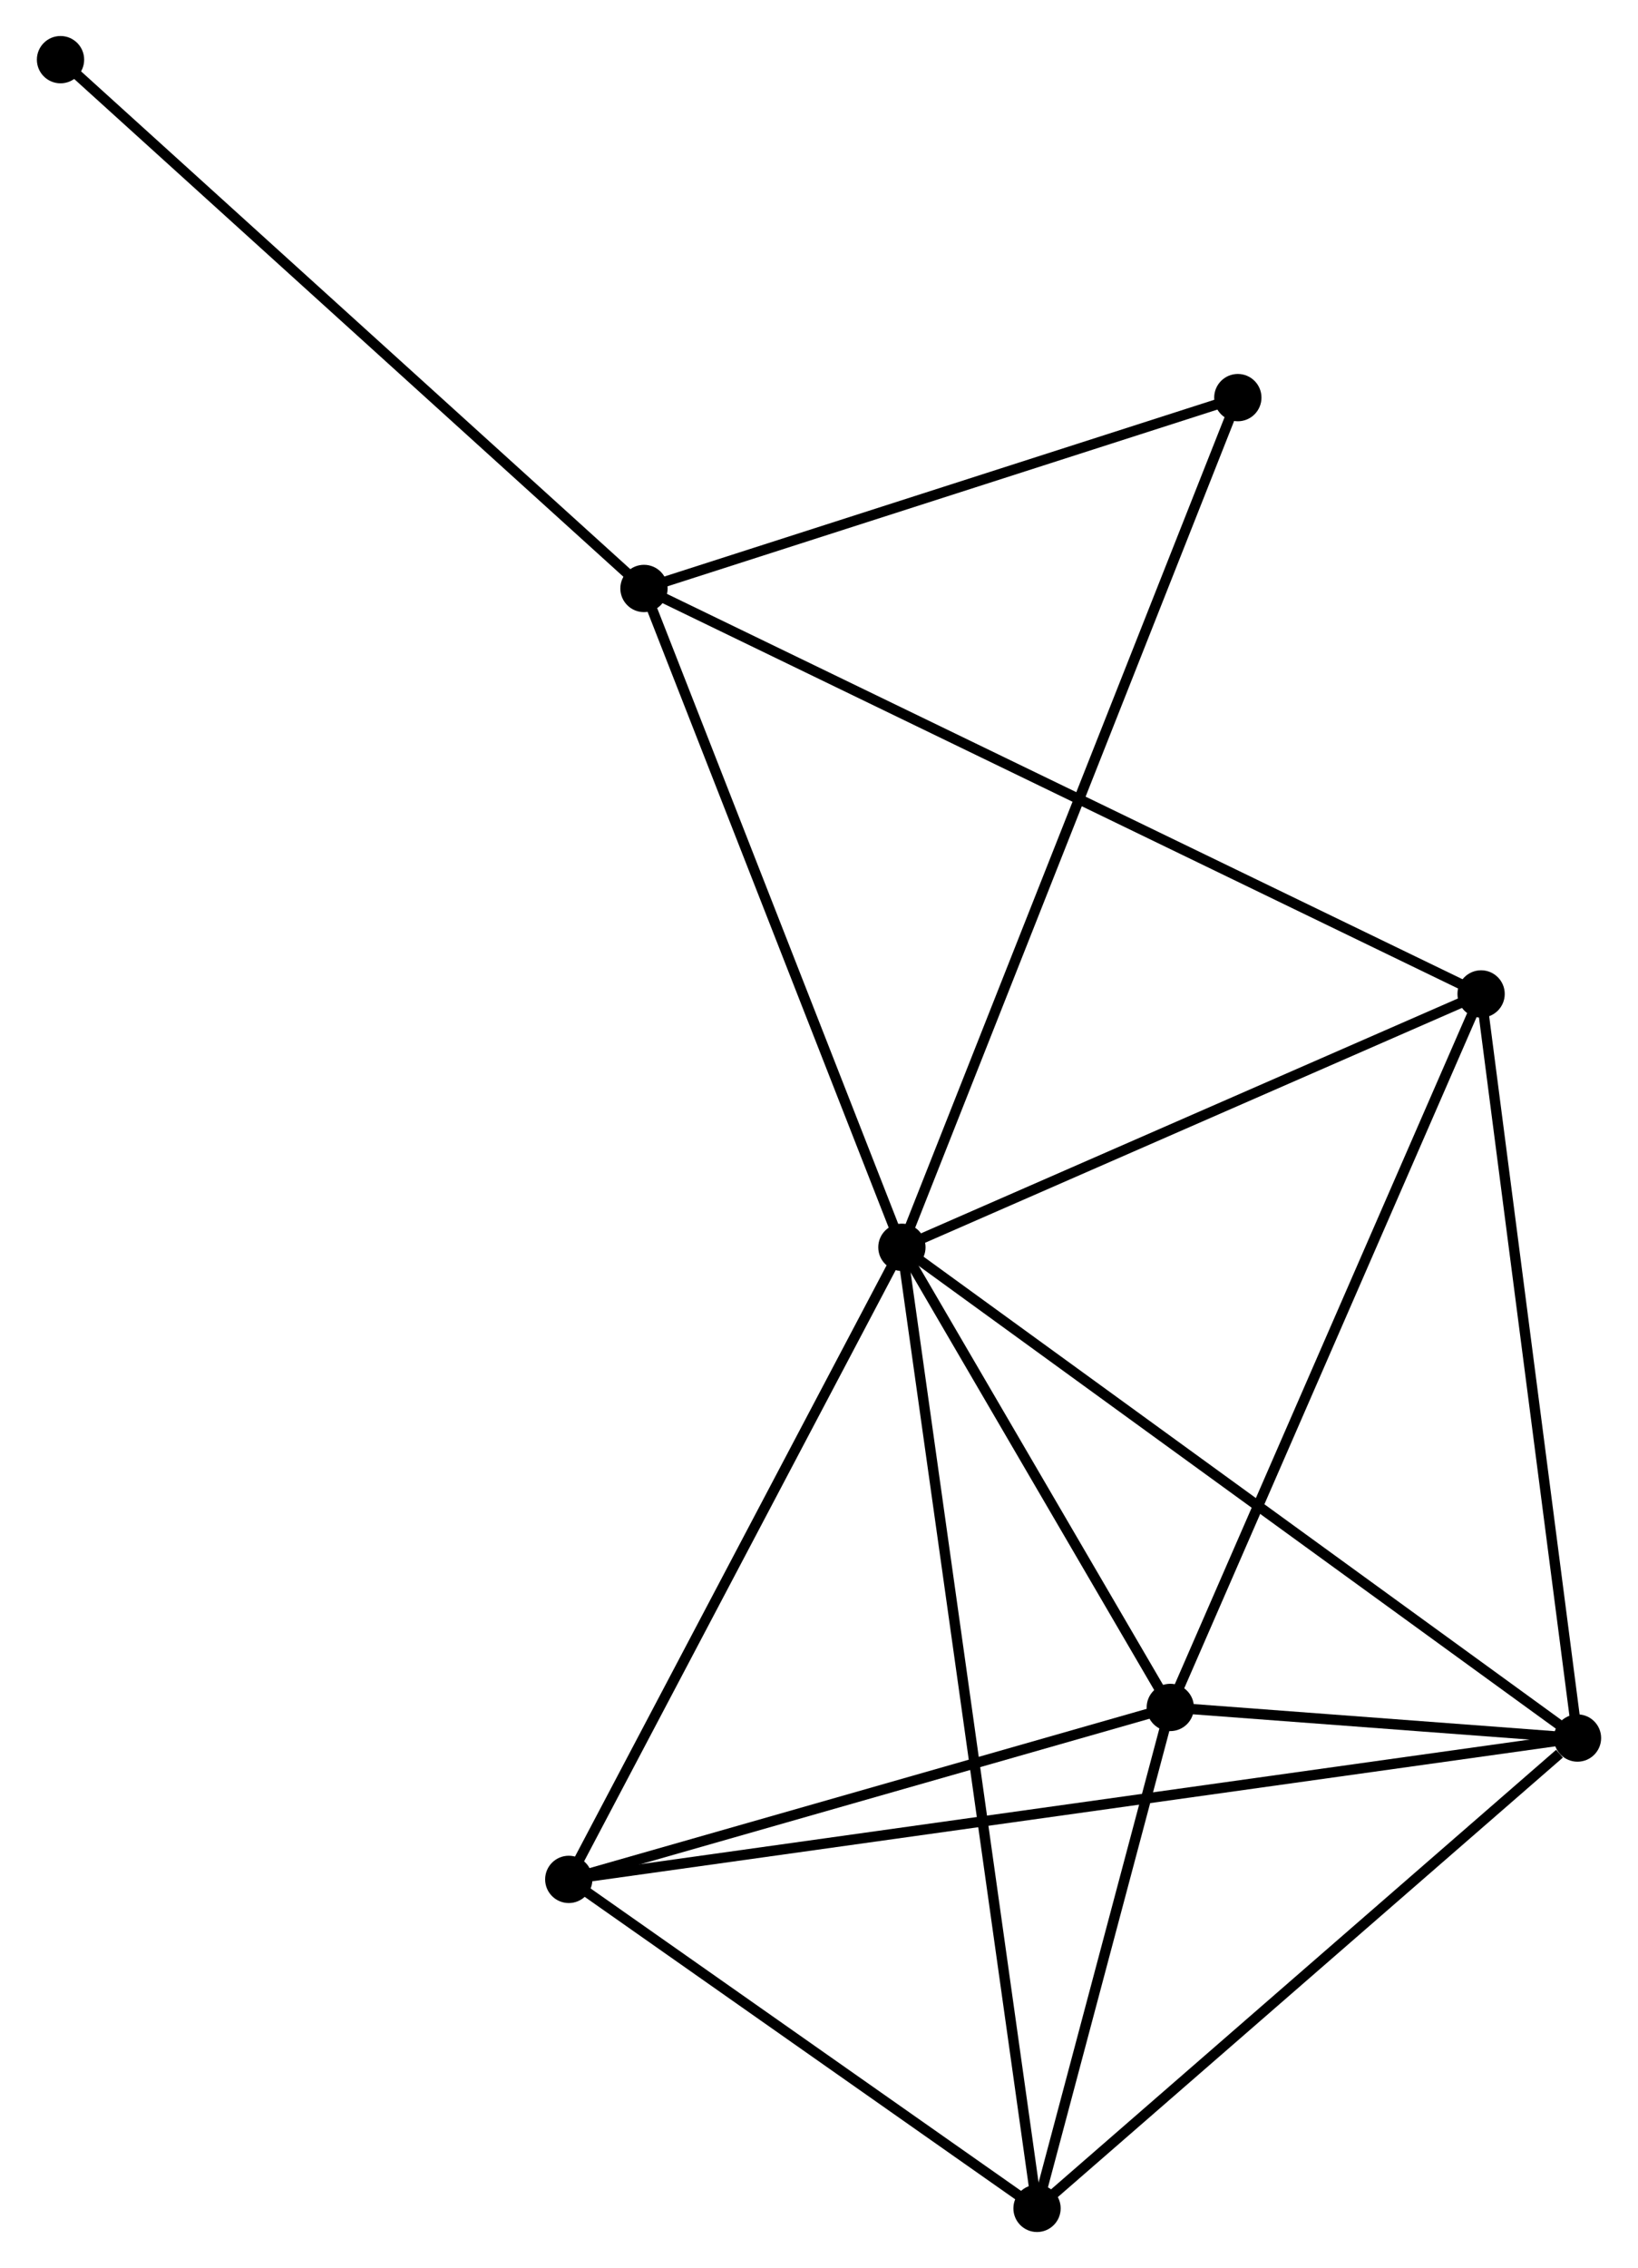<?xml version="1.0" encoding="UTF-8" standalone="no"?>
<!DOCTYPE svg PUBLIC "-//W3C//DTD SVG 1.1//EN"
 "http://www.w3.org/Graphics/SVG/1.1/DTD/svg11.dtd">
<!-- Generated by graphviz version 2.36.0 (20140111.2315)
 -->
<!-- Title: %3 Pages: 1 -->
<svg width="159pt" height="220pt"
 viewBox="0.00 0.00 159.18 220.49" xmlns="http://www.w3.org/2000/svg" xmlns:xlink="http://www.w3.org/1999/xlink">
<g id="graph0" class="graph" transform="scale(1 1) rotate(0) translate(4 216.485)">
<title>%3</title>
<!-- 0 -->
<g id="node1" class="node"><title>0</title>
<ellipse fill="black" stroke="black" cx="83.655" cy="-95.229" rx="1.8" ry="1.8"/>
</g>
<!-- 1 -->
<g id="node2" class="node"><title>1</title>
<ellipse fill="black" stroke="black" cx="149.38" cy="-47.522" rx="1.8" ry="1.8"/>
</g>
<!-- 0&#45;&#45;1 -->
<g id="edge1" class="edge"><title>0&#45;&#45;1</title>
<path fill="none" stroke="black" d="M85.28,-94.05C94.294,-87.507 138.096,-55.712 147.57,-48.835"/>
</g>
<!-- 2 -->
<g id="node3" class="node"><title>2</title>
<ellipse fill="black" stroke="black" cx="109.766" cy="-50.497" rx="1.8" ry="1.8"/>
</g>
<!-- 0&#45;&#45;2 -->
<g id="edge2" class="edge"><title>0&#45;&#45;2</title>
<path fill="none" stroke="black" d="M84.777,-93.307C89.072,-85.949 104.44,-59.621 108.677,-52.362"/>
</g>
<!-- 3 -->
<g id="node4" class="node"><title>3</title>
<ellipse fill="black" stroke="black" cx="58.563" cy="-159.277" rx="1.8" ry="1.8"/>
</g>
<!-- 0&#45;&#45;3 -->
<g id="edge3" class="edge"><title>0&#45;&#45;3</title>
<path fill="none" stroke="black" d="M82.931,-97.077C79.267,-106.43 62.8,-148.461 59.242,-157.543"/>
</g>
<!-- 4 -->
<g id="node5" class="node"><title>4</title>
<ellipse fill="black" stroke="black" cx="96.801" cy="-1.8" rx="1.8" ry="1.8"/>
</g>
<!-- 0&#45;&#45;4 -->
<g id="edge4" class="edge"><title>0&#45;&#45;4</title>
<path fill="none" stroke="black" d="M83.93,-93.278C85.641,-81.119 94.822,-15.868 96.528,-3.741"/>
</g>
<!-- 5 -->
<g id="node6" class="node"><title>5</title>
<ellipse fill="black" stroke="black" cx="140.003" cy="-119.859" rx="1.8" ry="1.8"/>
</g>
<!-- 0&#45;&#45;5 -->
<g id="edge5" class="edge"><title>0&#45;&#45;5</title>
<path fill="none" stroke="black" d="M85.53,-96.049C94.085,-99.788 129.374,-115.213 138.063,-119.011"/>
</g>
<!-- 6 -->
<g id="node7" class="node"><title>6</title>
<ellipse fill="black" stroke="black" cx="51.246" cy="-33.781" rx="1.8" ry="1.8"/>
</g>
<!-- 0&#45;&#45;6 -->
<g id="edge6" class="edge"><title>0&#45;&#45;6</title>
<path fill="none" stroke="black" d="M82.72,-93.456C77.988,-84.483 56.72,-44.158 52.124,-35.445"/>
</g>
<!-- 7 -->
<g id="node8" class="node"><title>7</title>
<ellipse fill="black" stroke="black" cx="116.336" cy="-177.831" rx="1.8" ry="1.8"/>
</g>
<!-- 0&#45;&#45;7 -->
<g id="edge7" class="edge"><title>0&#45;&#45;7</title>
<path fill="none" stroke="black" d="M84.338,-96.954C88.591,-107.704 111.415,-165.393 115.657,-176.115"/>
</g>
<!-- 1&#45;&#45;2 -->
<g id="edge8" class="edge"><title>1&#45;&#45;2</title>
<path fill="none" stroke="black" d="M147.25,-47.682C140.307,-48.203 118.395,-49.849 111.717,-50.35"/>
</g>
<!-- 1&#45;&#45;4 -->
<g id="edge9" class="edge"><title>1&#45;&#45;4</title>
<path fill="none" stroke="black" d="M147.63,-46C139.505,-38.935 105.534,-9.394 98.201,-3.017"/>
</g>
<!-- 1&#45;&#45;5 -->
<g id="edge10" class="edge"><title>1&#45;&#45;5</title>
<path fill="none" stroke="black" d="M149.148,-49.31C147.862,-59.231 141.612,-107.44 140.261,-117.867"/>
</g>
<!-- 1&#45;&#45;6 -->
<g id="edge11" class="edge"><title>1&#45;&#45;6</title>
<path fill="none" stroke="black" d="M147.33,-47.235C134.559,-45.446 66.023,-35.85 53.285,-34.067"/>
</g>
<!-- 2&#45;&#45;4 -->
<g id="edge12" class="edge"><title>2&#45;&#45;4</title>
<path fill="none" stroke="black" d="M109.209,-48.404C107.076,-40.394 99.445,-11.733 97.342,-3.83"/>
</g>
<!-- 2&#45;&#45;5 -->
<g id="edge13" class="edge"><title>2&#45;&#45;5</title>
<path fill="none" stroke="black" d="M110.513,-52.212C114.66,-61.724 134.812,-107.951 139.17,-117.949"/>
</g>
<!-- 2&#45;&#45;6 -->
<g id="edge14" class="edge"><title>2&#45;&#45;6</title>
<path fill="none" stroke="black" d="M107.819,-49.941C98.934,-47.403 62.284,-36.934 53.261,-34.357"/>
</g>
<!-- 3&#45;&#45;5 -->
<g id="edge15" class="edge"><title>3&#45;&#45;5</title>
<path fill="none" stroke="black" d="M60.264,-158.454C70.862,-153.324 127.74,-125.794 138.311,-120.677"/>
</g>
<!-- 3&#45;&#45;7 -->
<g id="edge16" class="edge"><title>3&#45;&#45;7</title>
<path fill="none" stroke="black" d="M60.485,-159.894C69.256,-162.711 105.439,-174.331 114.347,-177.192"/>
</g>
<!-- 8 -->
<g id="node9" class="node"><title>8</title>
<ellipse fill="black" stroke="black" cx="1.8" cy="-210.685" rx="1.8" ry="1.8"/>
</g>
<!-- 3&#45;&#45;8 -->
<g id="edge17" class="edge"><title>3&#45;&#45;8</title>
<path fill="none" stroke="black" d="M57.16,-160.548C49.374,-167.598 11.545,-201.86 3.363,-209.27"/>
</g>
<!-- 4&#45;&#45;6 -->
<g id="edge18" class="edge"><title>4&#45;&#45;6</title>
<path fill="none" stroke="black" d="M95.285,-2.864C88.369,-7.72 59.839,-27.749 52.815,-32.68"/>
</g>
</g>
</svg>

